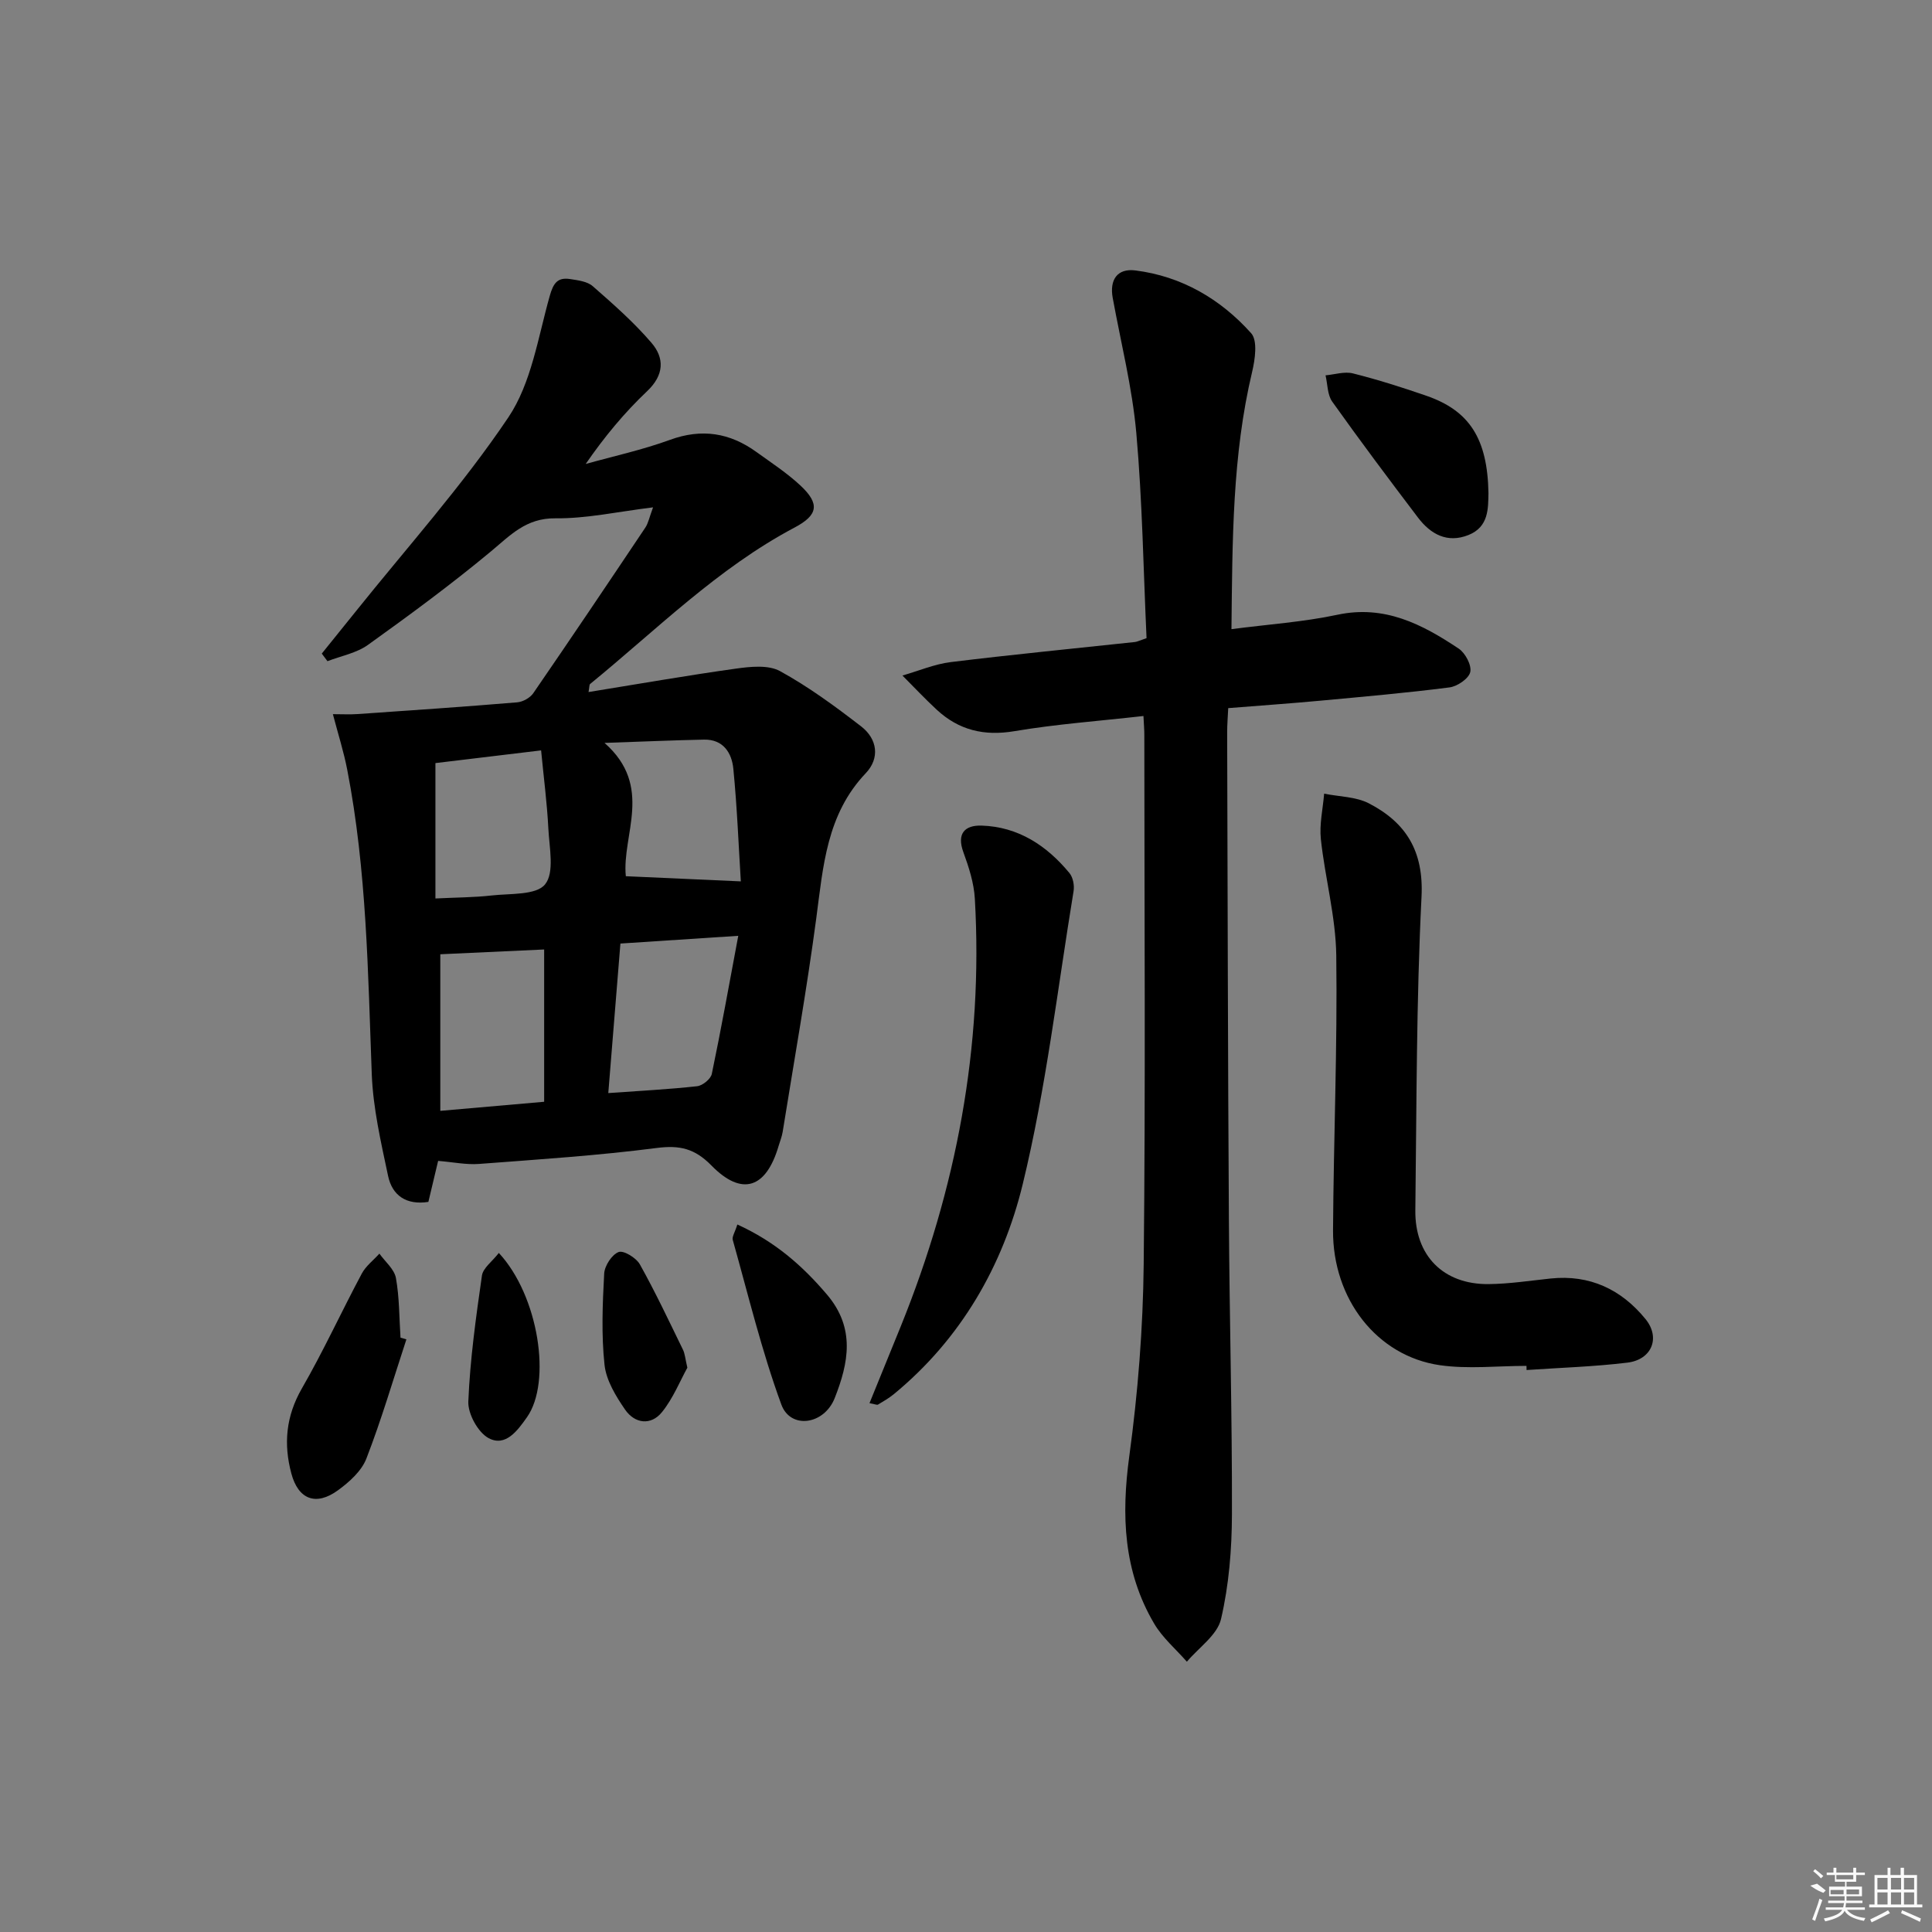 <svg enable-background="new 0 0 400 400" viewBox="0 0 400 400" xmlns="http://www.w3.org/2000/svg"><rect x="0" y="0" width="400" height="400" fill="#808080" stroke="none"/><path d="m90.71 240.35c-.73 3.06-1.37 5.76-2.02 8.49-4.58.71-7.49-1.34-8.34-5.37-1.47-6.96-3.11-14.01-3.38-21.07-.79-21.1-1.04-42.22-5.08-63.04-.71-3.68-1.86-7.28-2.97-11.5 1.92 0 3.53.09 5.12-.02 11.02-.76 22.04-1.51 33.05-2.43 1.17-.1 2.66-.93 3.32-1.89 7.82-11.37 15.52-22.82 23.2-34.29.61-.91.81-2.08 1.6-4.19-7.27.89-13.75 2.34-20.21 2.27-6.1-.07-9.33 3.51-13.39 6.88-8.18 6.8-16.77 13.12-25.42 19.32-2.38 1.71-5.57 2.29-8.39 3.38-.39-.52-.79-1.05-1.18-1.57 2.3-2.85 4.61-5.7 6.9-8.56 10.7-13.37 22.21-26.19 31.73-40.35 4.78-7.11 6.15-16.6 8.57-25.15.75-2.67 1.64-3.89 4.24-3.48 1.61.25 3.53.48 4.66 1.47 4.23 3.7 8.49 7.45 12.14 11.7 2.74 3.18 2.67 6.68-.89 10.05-4.68 4.43-8.82 9.42-12.71 15.06 5.82-1.63 11.77-2.92 17.44-4.99 6.59-2.41 12.4-1.47 17.91 2.51 3.09 2.23 6.32 4.34 9.1 6.93 4.1 3.82 3.64 6.15-1.2 8.71-15.92 8.43-28.56 21.15-42.33 32.39-.19.15-.13.6-.33 1.67 10.35-1.67 20.41-3.44 30.52-4.85 3.01-.42 6.7-.81 9.13.52 5.92 3.25 11.44 7.31 16.8 11.45 3.36 2.6 3.91 6.57.94 9.69-8.1 8.52-8.81 19.26-10.24 30.03-1.97 14.79-4.59 29.5-6.96 44.24-.16.98-.55 1.92-.83 2.87-2.58 8.82-7.59 10.53-13.91 4.08-3.47-3.54-6.58-4.25-11.36-3.63-12.19 1.57-24.49 2.37-36.76 3.3-2.62.2-5.29-.37-8.47-.63zm35.23-14.04c6.57-.47 12.5-.77 18.39-1.42 1.13-.12 2.82-1.5 3.04-2.54 1.92-9.18 3.57-18.42 5.48-28.6-8.98.59-16.64 1.09-24.4 1.6-.87 10.56-1.68 20.6-2.51 30.96zm-34.78 3.68c7.74-.68 14.69-1.29 21.5-1.88 0-11.16 0-21.42 0-31.53-7.37.34-14.41.66-21.5.99zm-1.01-72v28.03c4.37-.22 8.01-.21 11.61-.62 3.86-.44 9.24-.02 11.09-2.3 1.99-2.44.88-7.61.68-11.56-.27-5.32-.97-10.62-1.5-16.18-8.24.99-15.24 1.83-21.88 2.63zm63.23 24.49c-.45-7.17-.76-15.27-1.55-23.32-.32-3.27-2.08-6.11-6.07-6.03-6.36.13-12.71.41-20.6.68 10.24 9.04 3.55 19.01 4.41 27.6 7.82.35 15.27.68 23.81 1.07z"/><path d="m236.74 148.24c-9.27 1.05-18.06 1.68-26.71 3.14-6.29 1.06-11.52-.21-16.09-4.44-2.45-2.27-4.74-4.71-7.1-7.08 3.33-.95 6.61-2.36 10-2.78 12.7-1.56 25.43-2.79 38.15-4.16.46-.05.91-.3 2.39-.8-.65-14.01-.86-28.29-2.12-42.48-.84-9.38-3.18-18.63-4.88-27.94-.7-3.81.97-6.18 4.68-5.71 9.59 1.21 17.64 5.92 23.98 13 1.37 1.53.81 5.42.2 8-4.12 17.31-4.08 34.9-4.28 53.27 7.63-1 14.89-1.48 21.93-2.98 9.78-2.09 17.57 1.97 25.12 7.01 1.37.91 2.71 3.44 2.39 4.85-.3 1.35-2.67 2.97-4.3 3.18-8.88 1.14-17.82 1.92-26.74 2.75-6.25.58-12.51 1.01-19.07 1.54-.08 1.76-.22 3.38-.22 5 .1 33.66.15 67.31.36 100.97.12 20.31.68 40.62.63 60.93-.02 7.26-.62 14.66-2.26 21.7-.77 3.31-4.62 5.91-7.07 8.83-2.29-2.62-5.05-4.95-6.78-7.9-6.37-10.81-6.81-22.41-5.14-34.68 1.79-13.13 2.84-26.46 2.98-39.71.39-36.49.14-72.98.13-109.48.01-1.16-.1-2.3-.18-4.03z"/><path d="m316.04 282.79c-5.99 0-12.07.7-17.93-.14-13.02-1.88-22.21-13.69-22.12-27.93.12-18.97.92-37.94.67-56.9-.11-8.03-2.32-16.02-3.19-24.07-.33-3.08.42-6.28.68-9.43 3.11.63 6.56.61 9.27 2.01 7.68 3.98 11.37 9.87 10.89 19.35-1.08 21.6-1.01 43.25-1.28 64.88-.12 9.4 5.8 15.38 15.14 15.3 4.3-.04 8.6-.71 12.89-1.16 8.1-.84 14.62 2.27 19.61 8.38 3.18 3.89 1.31 8.43-3.74 9.04-6.92.84-13.91 1.05-20.87 1.53-.01-.28-.02-.57-.02-.86z"/><path d="m180.02 290.51c2.2-5.42 4.36-10.69 6.5-15.97 11.48-28.39 17.08-57.83 15.31-88.49-.19-3.24-1.24-6.52-2.37-9.6-1.44-3.92.34-5.62 3.76-5.52 7.6.24 13.49 4.13 18.2 9.83.74.9 1.05 2.56.85 3.76-3.33 20.26-5.69 40.77-10.53 60.67-4.1 16.88-12.79 32.01-26.64 43.42-1.02.84-2.18 1.51-3.31 2.19-.21.13-.61-.08-1.77-.29z"/><path d="m84.14 277.3c-2.71 8.24-5.15 16.59-8.28 24.67-1 2.59-3.54 4.87-5.89 6.58-4.56 3.32-8.22 1.89-9.65-3.48-1.64-6.13-1.12-11.87 2.18-17.61 4.46-7.73 8.19-15.89 12.4-23.77.84-1.58 2.42-2.77 3.65-4.14 1.19 1.67 3.08 3.21 3.42 5.04.73 4.05.68 8.23.95 12.36.4.12.81.23 1.22.35z"/><path d="m308.17 102.09c-.07 3.08.11 6.99-4.14 8.68-4.38 1.75-7.83-.16-10.45-3.61-6.02-7.93-11.99-15.9-17.76-24.01-1.01-1.42-.95-3.61-1.38-5.44 1.9-.17 3.93-.84 5.68-.4 5.13 1.29 10.2 2.9 15.2 4.63 8.93 3.09 12.65 8.88 12.85 20.15z"/><path d="m152.66 253.52c7.78 3.54 13.44 8.49 18.56 14.51 5.93 6.98 4.45 14.18 1.61 21.4-2.19 5.59-9.16 6.54-11.06 1.37-4.07-11.1-6.85-22.68-10.06-34.09-.19-.64.42-1.5.95-3.19z"/><path d="m103.28 259.41c8.25 8.88 10.98 26.73 5.81 34.03-1.94 2.75-4.42 6.17-7.91 4.32-2.2-1.17-4.32-5.02-4.22-7.58.36-8.73 1.58-17.43 2.82-26.09.24-1.58 2.13-2.91 3.5-4.68z"/><path d="m142.31 283.17c-1.51 2.72-2.93 6.31-5.25 9.19-2.29 2.84-5.64 2.39-7.64-.51-1.92-2.79-3.91-6.05-4.26-9.28-.67-6.24-.41-12.6-.07-18.89.09-1.62 1.59-3.93 2.99-4.46 1.04-.39 3.64 1.2 4.4 2.56 3.21 5.74 6.01 11.7 8.9 17.62.43.85.49 1.9.93 3.77z"/><g fill="#fafafa"><path d="m374.8 390.4 1.4-.4c.7.5 1.3 1 1.8 1.4l-.5.5c-1.5-.6-2.1-1.1-2.7-1.5zm1 7.3-.6-.3c.5-1.4 1.1-2.8 1.5-4.3.2.1.4.2.6.3-.5 1.3-1 2.8-1.5 4.3zm-.4-10.3.4-.4c.4.3 1 .8 1.7 1.4l-.5.5c-.4-.5-1-1-1.6-1.5zm2.5.3h1.7v-1h.6v1h3.5v-1h.6v1h1.8v.5h-1.8v1.4h-2v1h3.2v2h-3.2v.9h3.3v.5h-3.4c0 .3-.1.6-.1.9h4v.5h-3.7c.7.9 1.9 1.5 3.8 1.7-.1.2-.2.4-.3.6-2.1-.4-3.5-1.1-4-2.1-.4 1-1.8 1.7-4 2.2-.1-.2-.2-.4-.3-.6 2.1-.4 3.4-1 3.8-1.8h-3.4v-.5h3.6c.1-.3.1-.6.2-.9h-3.3v-.5h3.4c0-.3 0-.6 0-.9h-3.2v-2h3.3v-1h-2.1v-1.4h-1.7v-.5zm1.1 3.5v1h2.7c0-.3 0-.4 0-.4 0-.1 0-.2 0-.2 0-.1 0-.2 0-.3h-2.7zm1.2-3v.9h3.5v-.9zm4.7 3h-2.6v.6.4h2.6z"/><path d="m393.6 386.7h.6v1.5h2.7v6.1h1.1v.6h-11v-.6h1.1v-6.1h2.7v-1.5h.6v1.5h2.1v-1.5zm-2.7 8.8.4.6c-1.2.6-2.5 1.3-3.8 1.9-.1-.2-.2-.4-.3-.6 1.2-.6 2.5-1.2 3.7-1.9zm-2.2-6.7v2.4h2.1v-2.4zm0 3v2.5h2.1v-2.5zm2.8-3v2.4h2.1v-2.4zm0 3v2.5h2.1v-2.5zm6 6.1c-1.4-.7-2.7-1.3-3.9-1.8l.2-.6c1.5.6 2.7 1.2 3.9 1.7zm-1.2-9.1h-2.1v2.4h2.1zm-2.1 3v2.5h2.1v-2.5z"/></g></svg>